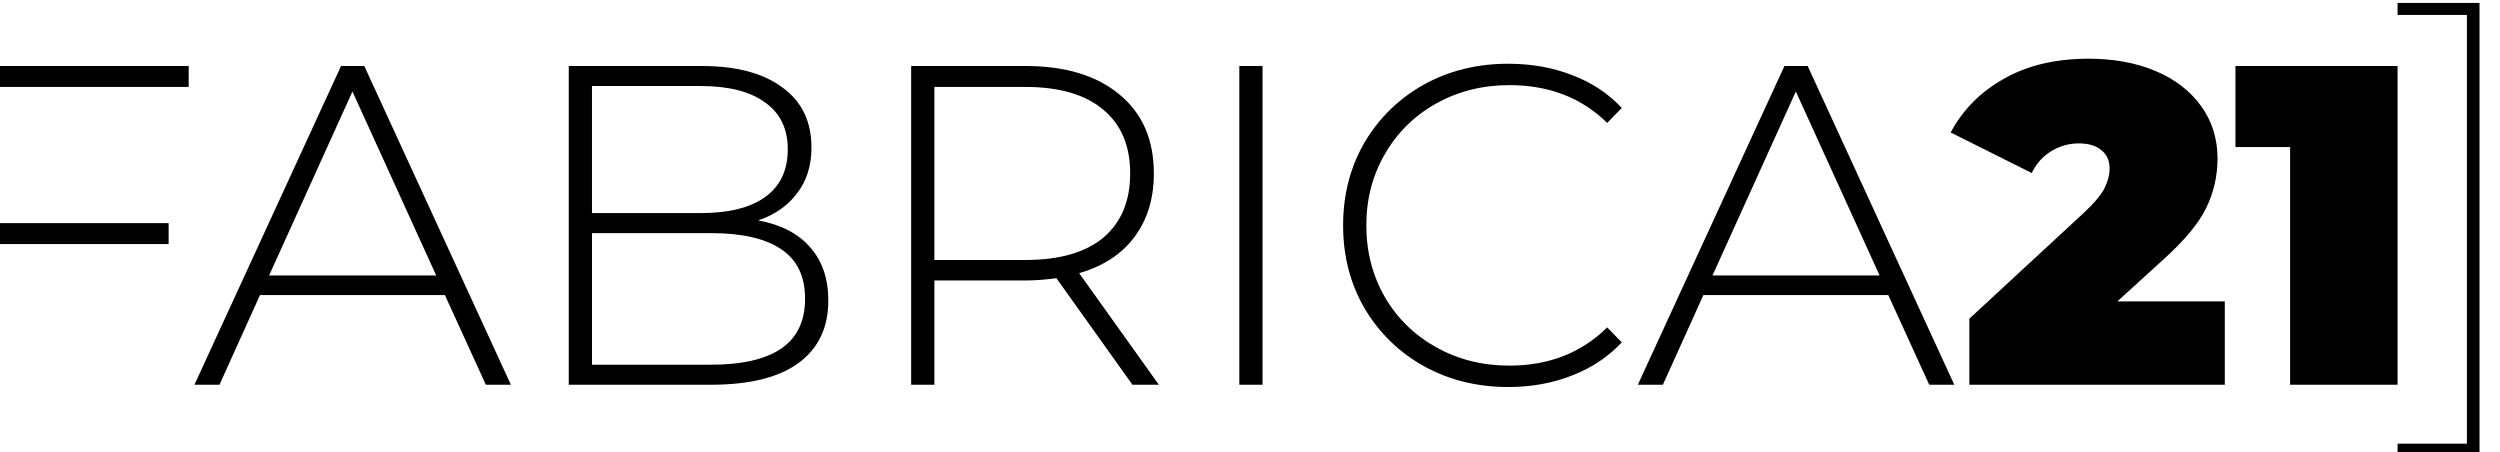 <?xml version="1.0" encoding="UTF-8" standalone="no"?>
<svg
   xmlns:dc="http://purl.org/dc/elements/1.1/"
   xmlns:cc="http://creativecommons.org/ns#"
   xmlns:rdf="http://www.w3.org/1999/02/22-rdf-syntax-ns#"
   xmlns:svg="http://www.w3.org/2000/svg"
   xmlns="http://www.w3.org/2000/svg"
   xmlns:sodipodi="http://sodipodi.sourceforge.net/DTD/sodipodi-0.dtd"
   xmlns:inkscape="http://www.inkscape.org/namespaces/inkscape"
   width="117.817mm"
   height="21.3mm"
   viewBox="0 0 117.817 21.3"
   version="1.1"
   id="svg8"
   inkscape:version="1.0.1 (3bc2e813f5, 2020-09-07)"
   sodipodi:docname="f21.svg">
  <defs
     id="defs2">
    <linearGradient
       x1="0"
       y1="0"
       x2="1"
       y2="0"
       gradientUnits="userSpaceOnUse"
       gradientTransform="matrix(-2.9633333e-6,-68.018,68.018,-2.9633333e-6,-264.812,83.585)"
       spreadMethod="pad"
       id="linearGradient1404">
      <stop
         style="stop-opacity:1;stop-color:#26527b"
         offset="0"
         id="stop1398" />
      <stop
         style="stop-opacity:1;stop-color:#3dc5c4"
         offset="0.389"
         id="stop1400" />
      <stop
         style="stop-opacity:1;stop-color:#3dc5c4"
         offset="1"
         id="stop1402" />
    </linearGradient>
  </defs>
  <sodipodi:namedview
     id="base"
     pagecolor="#ffffff"
     bordercolor="#666666"
     borderopacity="1.0"
     inkscape:pageopacity="0.0"
     inkscape:pageshadow="2"
     inkscape:zoom="1.9246879"
     inkscape:cx="229.16933"
     inkscape:cy="20.402458"
     inkscape:document-units="mm"
     inkscape:current-layer="layer1"
     showgrid="true"
     inkscape:window-width="1920"
     inkscape:window-height="1016"
     inkscape:window-x="3840"
     inkscape:window-y="27"
     inkscape:window-maximized="1"
     inkscape:snap-page="true"
     inkscape:document-rotation="0"
     inkscape:snap-bbox="true"
     inkscape:bbox-paths="true"
     inkscape:bbox-nodes="true"
     inkscape:snap-bbox-edge-midpoints="true"
     inkscape:snap-bbox-midpoints="true"
     inkscape:object-paths="true"
     inkscape:snap-intersection-paths="true"
     inkscape:snap-smooth-nodes="true"
     inkscape:snap-midpoints="true"
     inkscape:snap-object-midpoints="true"
     inkscape:snap-center="true"
     inkscape:snap-text-baseline="true"
     fit-margin-top="0"
     fit-margin-left="0"
     fit-margin-right="0"
     fit-margin-bottom="0">
    <inkscape:grid
       spacingy="10"
       spacingx="10"
       units="cm"
       id="grid1020"
       type="xygrid"
       originx="731.093"
       originy="-88.657" />
  </sodipodi:namedview>
  <g
     inkscape:label="Layer 1"
     inkscape:groupmode="layer"
     id="layer1"
     transform="translate(731.093,-88.657)">
    <path
       id="path2383"
       style="font-style:normal;font-variant:normal;font-weight:normal;font-stretch:normal;font-size:21.425px;line-height:1.25;font-family:'Montserrat Light';-inkscape-font-specification:'Montserrat Light, ';text-align:center;letter-spacing:0px;word-spacing:0px;text-anchor:middle;fill:#000000;fill-opacity:1;stroke:none;stroke-width:2.169"
       d="m -2332.465,335.08 v 2.129 h 12.33 v 76.244 h -12.33 v 2.131 h 14.572 v -80.504 z m -54.936,9.916 c -5.884,0 -10.906,1.187 -15.062,3.562 -4.157,2.321 -7.315,5.506 -9.475,9.555 l 14.414,7.207 c 0.81,-1.673 1.971,-2.969 3.482,-3.887 1.512,-0.918 3.13,-1.377 4.857,-1.377 1.782,0 3.131,0.405 4.049,1.215 0.972,0.756 1.459,1.835 1.459,3.238 0,1.134 -0.297,2.295 -0.891,3.482 -0.594,1.188 -1.783,2.619 -3.564,4.293 l -20.486,18.947 v 11.742 h 45.428 v -14.818 h -19.109 l 8.098,-7.369 c 3.833,-3.455 6.396,-6.533 7.691,-9.232 1.35,-2.753 2.025,-5.695 2.025,-8.826 0,-3.509 -0.973,-6.613 -2.916,-9.312 -1.943,-2.699 -4.643,-4.777 -8.098,-6.234 -3.455,-1.458 -7.422,-2.186 -11.902,-2.186 z m -103.193,0.891 c -5.56,0 -10.58,1.241 -15.06,3.725 -4.427,2.483 -7.936,5.91 -10.527,10.283 -2.537,4.373 -3.807,9.286 -3.807,14.738 0,5.452 1.269,10.366 3.807,14.738 2.591,4.373 6.101,7.8 10.527,10.283 4.481,2.483 9.5,3.725 15.06,3.725 4.049,0 7.801,-0.674 11.256,-2.023 3.509,-1.35 6.479,-3.321 8.908,-5.912 l -2.592,-2.672 c -4.589,4.535 -10.392,6.803 -17.41,6.803 -4.751,0 -9.068,-1.081 -12.955,-3.24 -3.887,-2.159 -6.937,-5.127 -9.15,-8.906 -2.213,-3.833 -3.32,-8.098 -3.32,-12.795 0,-4.697 1.107,-8.934 3.32,-12.713 2.213,-3.833 5.263,-6.829 9.15,-8.988 3.887,-2.159 8.204,-3.24 12.955,-3.24 7.072,0 12.875,2.24 17.41,6.721 l 2.592,-2.672 c -2.429,-2.591 -5.371,-4.534 -8.826,-5.83 -3.455,-1.35 -7.235,-2.023 -11.338,-2.023 z m -272.592,0.404 v 56.684 h 4.131 v -25.021 h 30.203 v -3.725 h -30.203 v -24.213 h 33.768 v -3.725 z m 64.996,0 -26.074,56.684 h 4.455 l 7.207,-15.953 h 32.875 l 7.289,15.953 h 4.453 l -26.074,-56.684 z m 40.496,0 v 56.684 h 25.264 c 6.91,0 12.12,-1.295 15.629,-3.887 3.509,-2.591 5.264,-6.289 5.264,-11.094 0,-3.887 -1.081,-7.045 -3.24,-9.475 -2.105,-2.429 -5.182,-4.022 -9.23,-4.777 2.915,-0.972 5.209,-2.564 6.883,-4.777 1.728,-2.213 2.592,-4.941 2.592,-8.18 0,-4.643 -1.729,-8.204 -5.184,-10.688 -3.401,-2.537 -8.178,-3.807 -14.332,-3.807 z m 60.891,0 v 56.684 h 4.129 v -18.543 h 16.195 c 1.673,0 3.508,-0.136 5.506,-0.406 l 13.524,18.949 h 4.697 l -14.172,-19.84 c 4.265,-1.242 7.532,-3.373 9.799,-6.396 2.321,-3.077 3.482,-6.855 3.482,-11.336 0,-5.992 -2.025,-10.663 -6.074,-14.01 -4.049,-3.401 -9.636,-5.102 -16.762,-5.102 z m 58.359,0 v 56.684 h 4.129 v -56.684 z m 96.943,0 -26.074,56.684 h 4.453 l 7.207,-15.953 h 32.877 l 7.287,15.953 h 4.455 l -26.074,-56.684 z m 80.207,0 v 14.414 h 9.717 v 42.27 h 19.111 v -56.684 z m -292.272,3.562 h 19.354 c 4.966,0 8.773,0.973 11.418,2.916 2.699,1.889 4.049,4.669 4.049,8.34 0,3.725 -1.35,6.559 -4.049,8.502 -2.645,1.889 -6.451,2.836 -11.418,2.836 h -19.354 z m 60.891,0.162 h 16.195 c 6.046,0 10.663,1.35 13.848,4.049 3.185,2.645 4.777,6.425 4.777,11.338 0,4.913 -1.592,8.717 -4.777,11.416 -3.185,2.645 -7.801,3.969 -13.848,3.969 h -16.195 z m -103.49,0.811 14.9,32.715 h -29.719 z m 256.69,0 14.898,32.715 h -29.719 z m -214.09,25.184 h 21.135 c 5.506,0 9.664,0.945 12.471,2.834 2.861,1.889 4.291,4.831 4.291,8.826 0,3.995 -1.43,6.965 -4.291,8.908 -2.807,1.889 -6.964,2.834 -12.471,2.834 h -21.135 z"
       transform="scale(0.265)" />
  </g>
  <inkscape:templateinfo>
    <inkscape:name>ldco</inkscape:name>
    <inkscape:date>2020-11-03</inkscape:date>
  </inkscape:templateinfo>
</svg>
